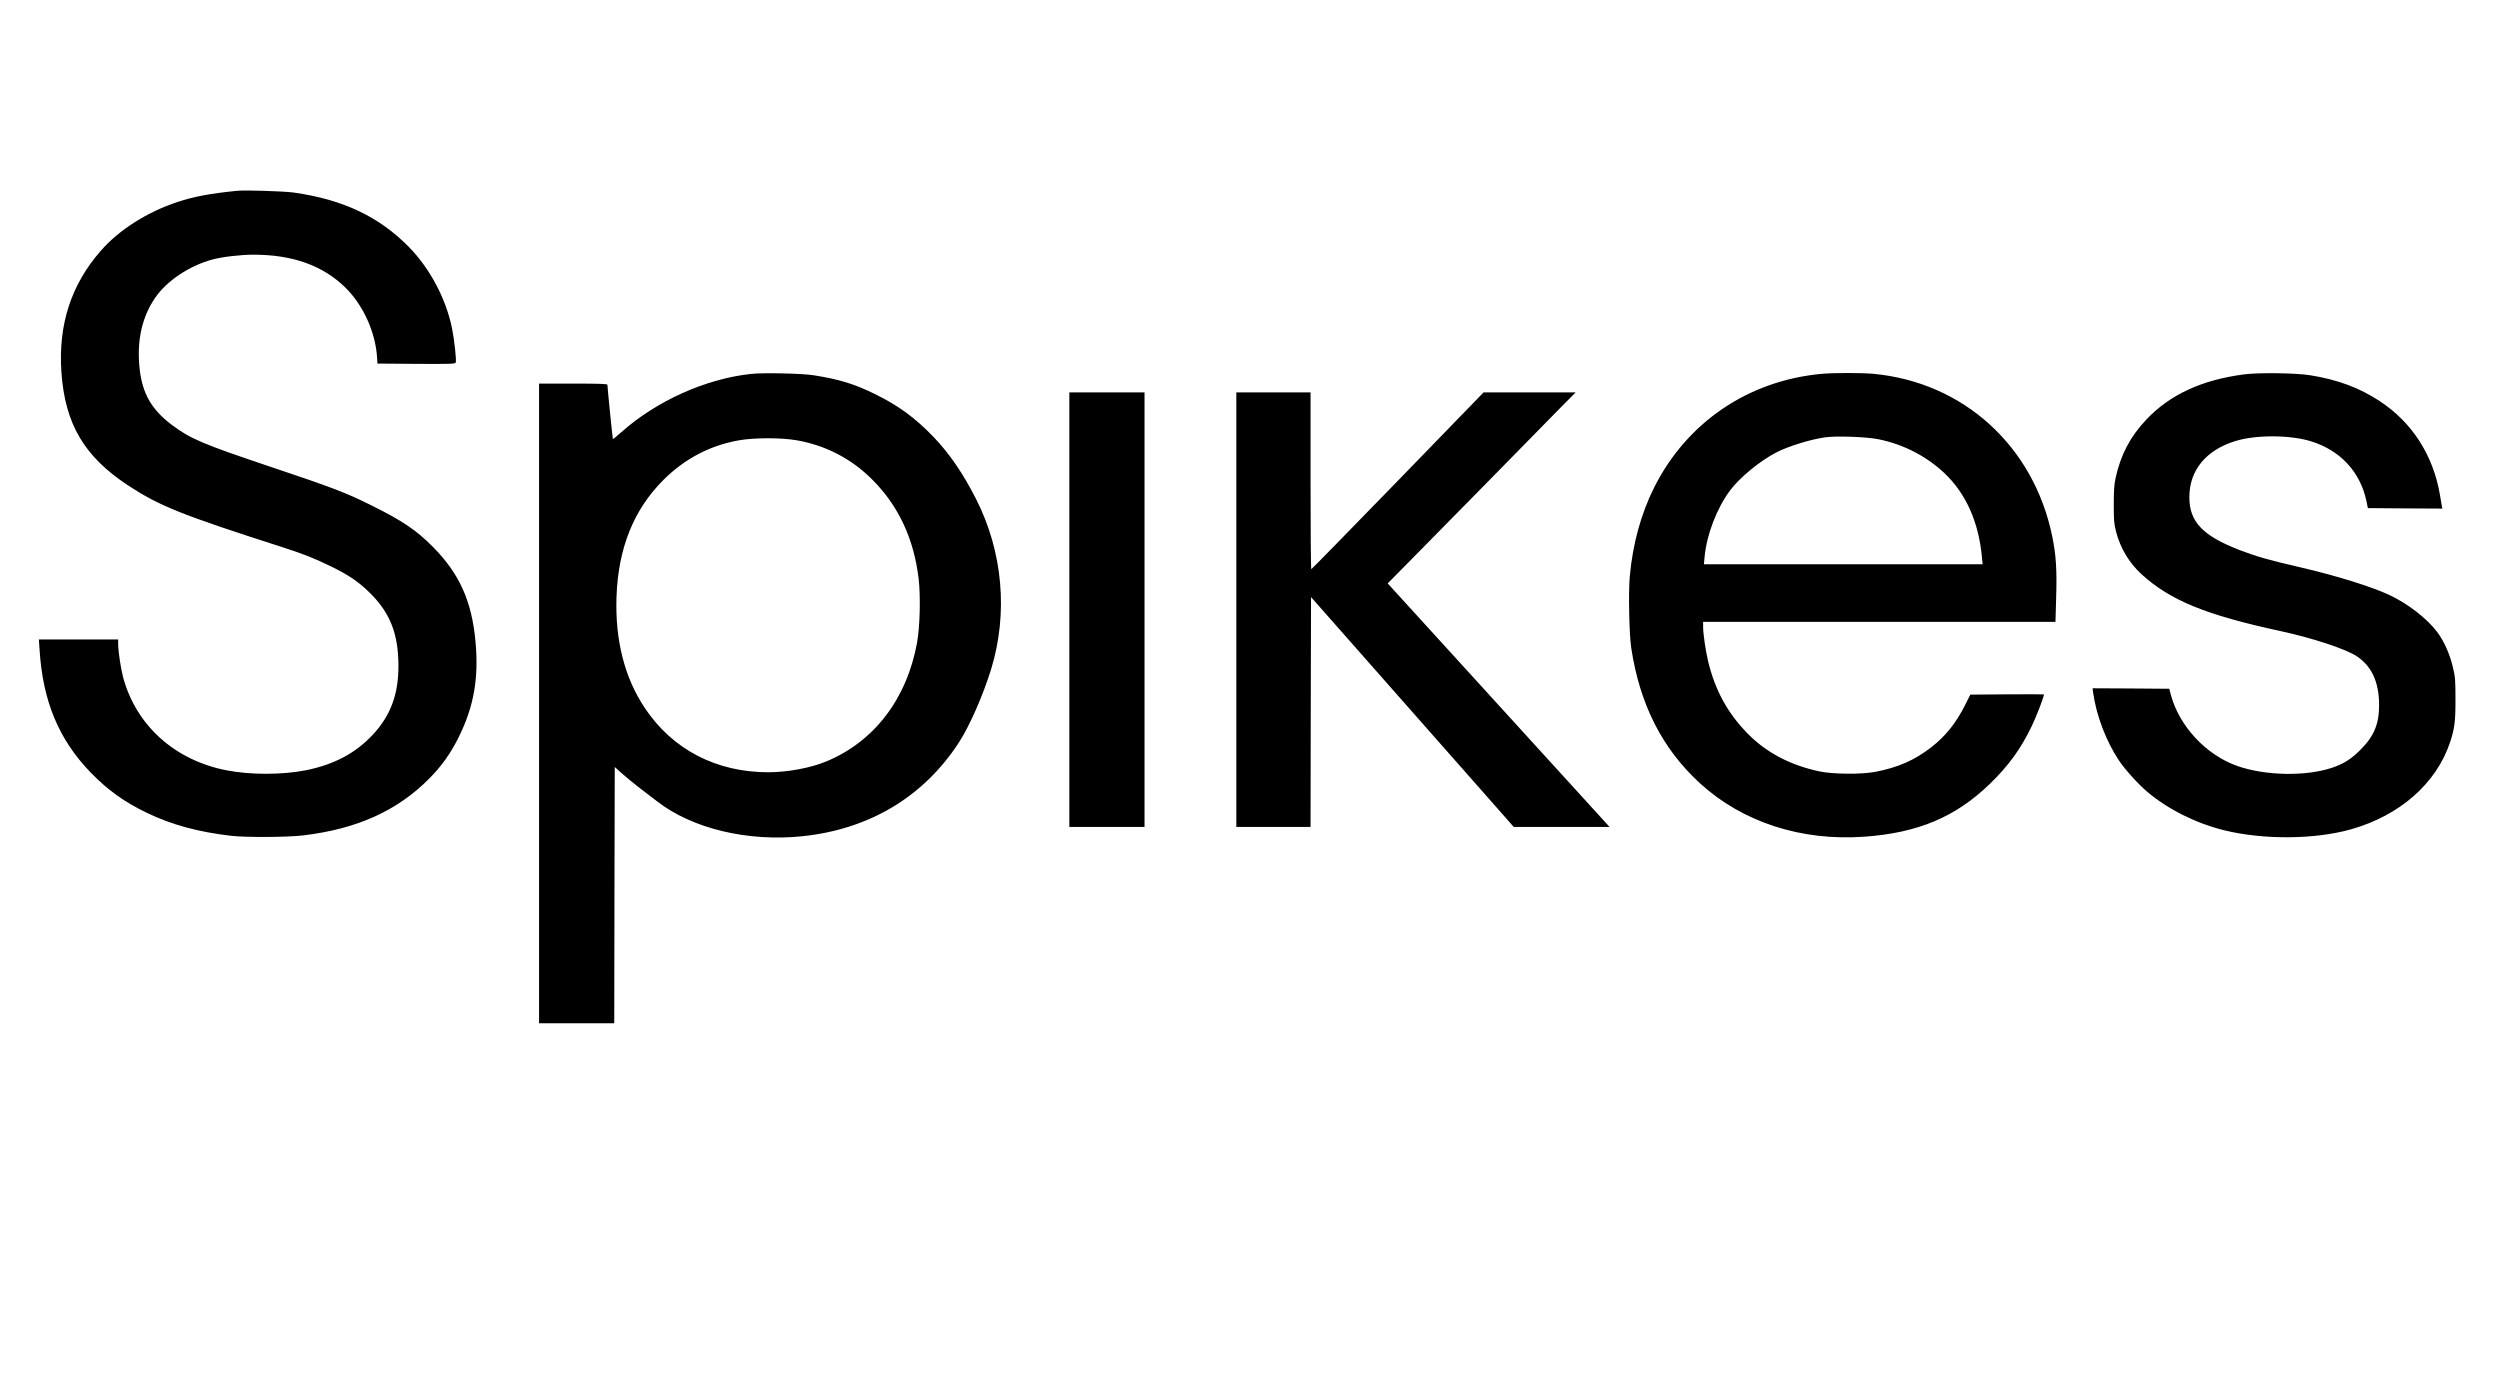 <?xml version="1.0" standalone="no"?><svg xmlns="http://www.w3.org/2000/svg" width="102" height="57" version="1.0" viewBox="0 900 2560 1">
<path d="M242.5 380.6c-27.5 2.8-43.9 5.9-60.6 11.4-31 10.2-59.8 28.4-78.6 49.9-30.5 34.8-43.8 75.7-40.4 124.6 3.7 52.9 23.4 86.3 68.3 115.8 32.1 21 54.4 30 157.3 63 21.7 7 32.6 11.2 50 19.7 17.7 8.6 27.7 15.2 38.9 26 21.9 21 30.6 42.8 30.6 76.5 0 28.9-8.2 50.7-26.3 70.1-17.8 19-39.5 30.5-68.7 36.4-23.9 4.7-56.6 4.8-81.1 0-53-10.3-92.7-46.1-105.9-95.5-2.3-8.9-5-26.5-5-33.8V840H39.8l.7 10.2c3.2 52.6 19.6 92.1 52 125.7 17.6 18.2 34.7 30.5 58 41.7 25.4 12.2 52.5 19.6 86.5 23.5 15.4 1.7 57.6 1.5 73.9-.5 54.8-6.6 96-25.2 128.6-58.1 12.6-12.7 21.7-25.4 30-42 15.7-31.5 20.9-60.8 17.4-98.5-3.8-41.4-16.5-69.5-43.9-97.1-16.7-16.8-30.9-26.4-61.5-41.6-27.1-13.6-40-18.5-108-41.3-65.5-22-78.7-27.6-97-41.3-23.3-17.4-32.7-35.7-34.2-66.7-1.2-24.6 4.3-45.7 16.4-63.6 11.9-17.5 35-33 58.6-39.4 10.3-2.8 29-5 42.3-5 40.2 0 71.1 11.1 94.3 33.9 18.4 18.2 31 46.4 32.3 72.6l.3 5 39.8.3c35.6.2 39.8.1 40.4-1.4.8-2.2-1.4-23.1-3.8-34.9-6.2-30.5-22.8-61.8-44.6-83.8-30.6-30.9-67-48.1-117.3-55.3-10-1.4-50-2.7-58.5-1.8zM769 568.1c-46.4 5-96.7 27.6-132.7 59.6-4.6 4.1-8.6 7.3-8.7 7.2-.3-.4-5.6-53.1-5.6-55.7 0-.9-7.7-1.2-35-1.2h-35v655h77l.2-131.2.3-131.2 7 6.3c3.9 3.5 12.4 10.5 18.9 15.5 6.5 5 14.4 11.1 17.5 13.4 36.1 28 92.8 41.5 148.9 35.7 68.5-7.2 123.8-40.3 160-95.8 10.9-16.7 24.8-48.3 33.1-75.2 17.6-57.4 12-120.6-15.5-174.5-13.6-26.6-27.2-46.4-43.6-63.5-18.7-19.4-35.5-31.8-59.3-43.5-21.2-10.5-37-15.4-63.1-19.5-11.8-1.9-51.7-2.8-64.4-1.4zm46.5 67.9c29.8 5.1 56.6 19 77.9 40.5 26.8 26.8 42.5 60.7 47.3 101.5 2.1 18.2 1.3 48.7-1.6 65.1-10.4 57.6-43.9 101.6-93.2 121.9-15.9 6.6-39.6 11-59.2 11-53.2 0-98.1-23.3-126.4-65.8-20.7-30.9-30.5-69.4-29-113.7 1.7-49.9 17.5-89.4 48.2-120 21.7-21.6 47.6-35.2 77.1-40.4 15.6-2.8 43-2.8 58.9-.1zM1865.5 568c-75.2 6.9-138.3 49.7-171.7 116.5-13.4 26.8-21.9 57.6-24.9 90.9-1.5 15.9-.6 59.8 1.5 73.4 8.8 58 31.9 103.3 70.5 138.6 43.5 39.7 103.5 59.2 168 54.6 55.2-3.9 93.8-20.2 129-54.4 19.3-18.8 31.4-35.6 42.6-58.8 4.9-10.2 12.5-30 12.5-32.5 0-.2-17-.2-37.7-.1l-37.7.3-5.5 11c-9.3 18.3-19.9 31.6-34.5 42.9-17.2 13.4-34.5 20.9-58 25.3-14.3 2.6-43 2.3-56.6-.6-29.8-6.4-54-19.1-73.1-38.4-20.8-21.1-33.8-44.9-40.9-74.8-2.5-10.8-5-27.7-5-34.7V822h360.8l.7-24.8c.9-28-.1-43.9-4-62.7-18.9-92.4-90.8-157.8-183-166.5-12.2-1.1-40.6-1.1-53 0zm58 67c25.3 5 49.1 17.3 67.6 34.7 22 20.8 35.1 50.1 38.4 86l.7 7.3h-285.4l.7-7.5c2.1-22.7 12.4-49.6 26-68 9.8-13.2 31.1-30.7 47.8-39.2 12.7-6.4 34.8-13.2 49.8-15.3 11.7-1.6 42.1-.5 54.4 2zM2297.6 568.6c-43.3 5.7-75.9 20.9-100 46.5-16.4 17.4-26.2 36.2-31.3 59.9-1.4 6.5-1.8 12.9-1.8 27 0 16.1.3 19.7 2.3 27.5 4.4 16.9 13.4 32 25.8 43.4 29.4 27 66 42 142.9 58.6 32.8 7.1 67 18.4 78 25.8 15.2 10.3 22.5 26.2 22.7 49.2.1 19.9-5 32.4-19.2 46.6-9.4 9.4-17.1 14.3-29 18.3-27 9-68.3 8.2-96.9-1.8-31.6-11-59.2-40.4-67.9-72.1l-1.9-7-39.3-.3-39.2-.2.6 4.7c3.3 23.3 13.1 49 26.1 68.8 6.2 9.4 20.3 25 29.5 32.7 21.3 17.9 49.6 32 78.5 39.2 40.2 9.9 92.9 9.5 130-1 49.9-14.1 87.2-46.9 101.3-88.9 4.7-13.9 5.7-21.9 5.6-44.5 0-19.6-.2-22.5-2.7-32.8-3-13.1-9.2-26.8-16.1-35.9-10.4-13.8-29.8-28.8-48.6-37.7-17.7-8.4-54.9-20-90.4-28.2-33.8-7.8-46-11.3-63.4-18-37.7-14.6-51.4-29-51.3-54.2 0-27.3 16.9-47.9 46.6-57.2 21.2-6.7 56.4-6.6 78 .1 30.1 9.3 50.7 31.6 56.8 61.6l1.4 6.8 38.2.3 38.1.2-.5-2.2c-.2-1.3-1.1-6.4-1.9-11.3-6.8-40.8-28.4-74.7-62-96.7-20.5-13.5-43.1-21.9-70.7-26.3-14.5-2.4-53.6-2.9-68.3-.9zM1095 809.5V1032h77V587h-77v222.5zM1266 809.5V1032h76l.2-117.7.3-117.7 103.8 117.7 103.8 117.7h98.1l-8-8.8c-4.3-4.8-55.5-60.9-113.6-124.7L1421 782.6l24.3-24.6c13.4-13.5 49.9-50.6 81.2-82.5 31.3-31.9 63.7-64.9 71.9-73.3l15.1-15.2H1519.2l-87.8 90.5c-48.4 49.8-88.2 90.5-88.6 90.5-.5 0-.8-40.7-.8-90.5V587h-76v222.5z"/>
</svg>
